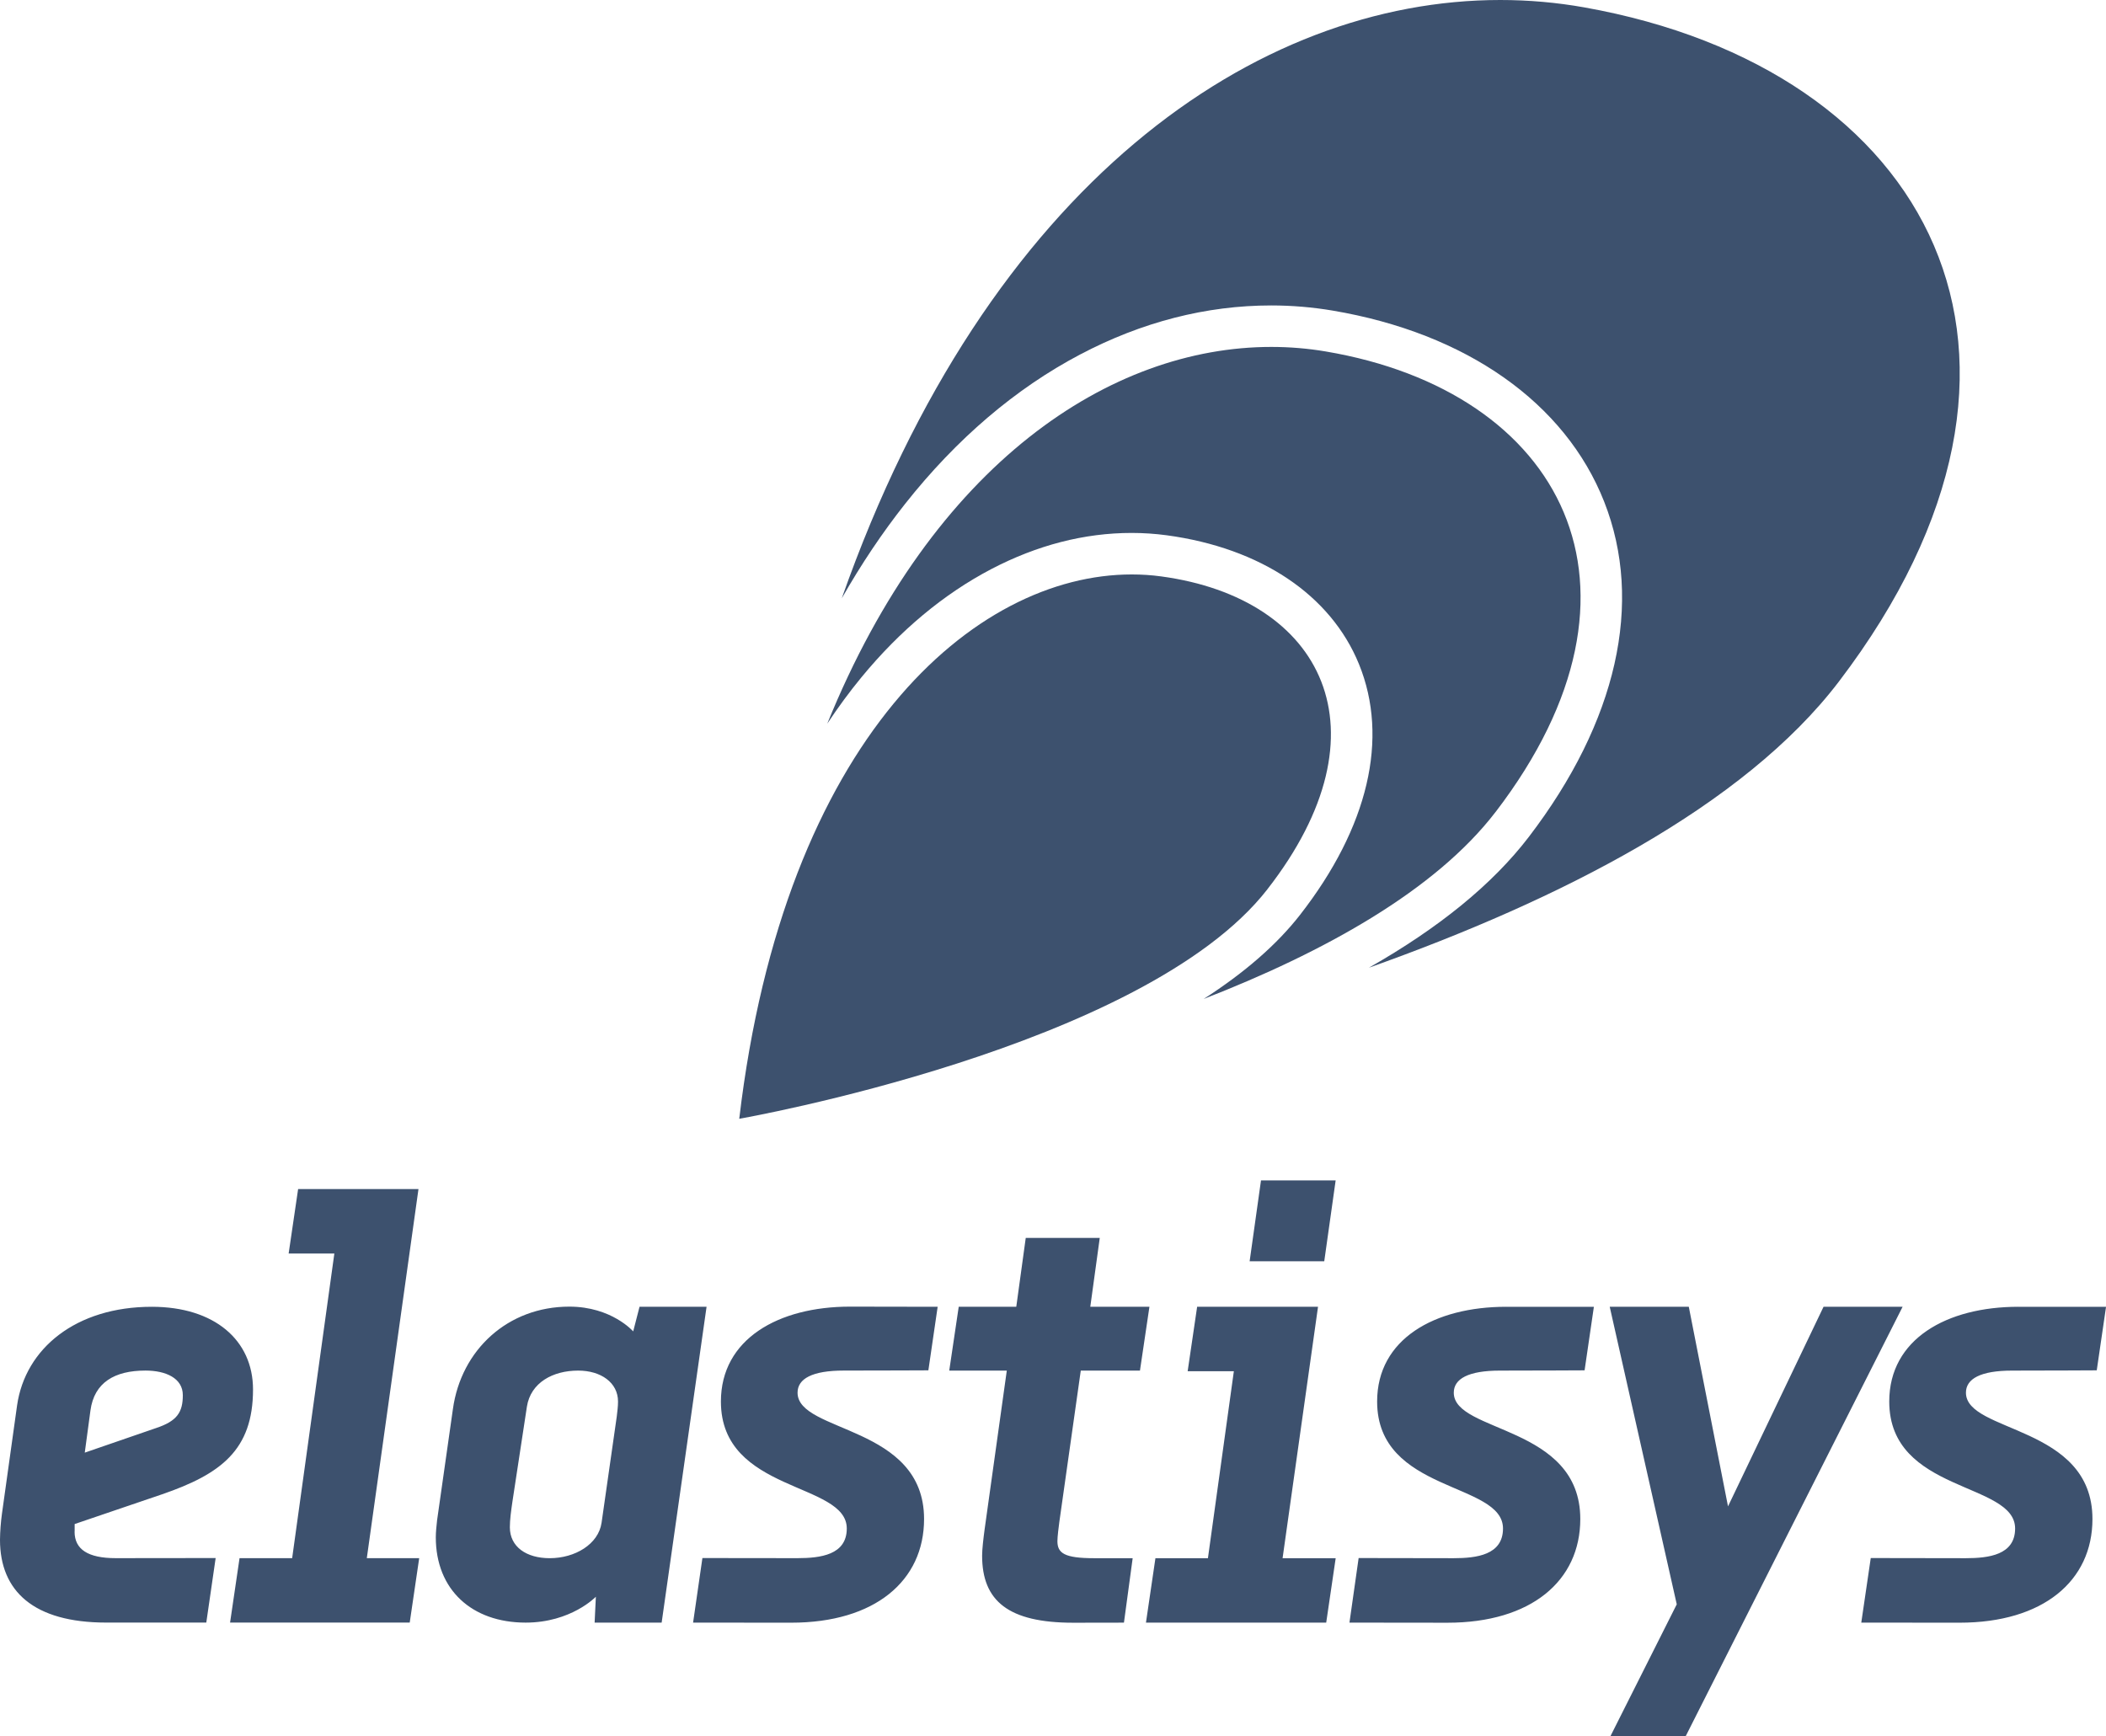 <?xml version="1.0" encoding="UTF-8"?><svg id="Lager_2" xmlns="http://www.w3.org/2000/svg" viewBox="0 0 558 460.09"><defs><style>.cls-1{fill:#3d516e;stroke-width:0px;}</style></defs><g id="Lager_1-2"><path class="cls-1" d="m23.97,373.72c1.01-7.36,6.37-10.54,14.58-10.54,5.36,0,9.89,2.01,9.89,6.52s-1.51,6.86-7.04,8.7l-18.94,6.53,1.51-11.21h0Zm-4.19,32.14v-2.01l23.13-7.87c15.58-5.36,24.13-11.72,24.13-27.79,0-13.06-10.22-21.91-26.81-21.91-20.11,0-33.52,11.03-35.7,26.1l-4.02,28.79c-.31,2.28-.48,4.57-.51,6.87,0,13.55,8.88,21.92,28.15,21.92h26.51l2.48-17.1s-15.92.03-26.48.03c-7.37,0-10.9-2.34-10.9-7.03h0Zm91.09-90.77h-31.88l-2.51,17.07h12.11l-11.18,80.73h-13.94l-2.51,17.07h47.6l2.51-17.07h-13.88l13.69-97.81Zm243.02-2.29h-19.78l-3.01,21.42h19.77l3.02-21.42h0Zm-4.69,33.48h-32.01l-2.51,17.07h12.24l-6.87,49.55h-13.91l-2.51,17.07h47.76l2.51-17.07h-14.07l9.39-66.62h0Zm49.91,0h-.04c-18.94,0-34.19,8.53-34.19,25.1,0,24.28,33.35,21.26,33.35,33.65,0,7.03-7.03,7.86-13.06,7.87-13.06,0-25.19-.04-25.19-.04l-2.43,17.11s11.56.03,25.97.03c22.13,0,35.19-11.08,35.19-27.48,0-24.94-33.52-22.76-33.52-33.48,0-3.67,3.85-5.85,12.23-5.85,9.39,0,22.43-.07,22.43-.07l2.46-16.83h-23.21Zm-173.87-.04h-.04c-18.93,0-34.19,8.57-34.19,25.15,0,24.27,33.35,21.26,33.35,33.64,0,7.03-7.03,7.85-13.06,7.86-13.06,0-25.19-.03-25.19-.03l-2.47,17.11s11.6.02,26.01.02c22.13,0,35.19-11.07,35.19-27.47,0-24.94-33.52-22.77-33.52-33.48,0-3.68,3.86-5.86,12.23-5.86,9.39,0,22.43-.06,22.43-.06l2.46-16.84s-10.32-.03-23.21-.04h0Zm309.55.04h-.03c-18.93,0-34.19,8.53-34.19,25.1,0,24.28,33.35,21.26,33.35,33.65,0,7.03-7.03,7.86-13.06,7.87-13.06,0-25.19-.04-25.19-.04l-2.51,17.11s11.64.02,26.05.02c22.13,0,35.2-11.07,35.2-27.47,0-24.94-33.52-22.76-33.52-33.48,0-3.67,3.86-5.85,12.23-5.85,9.39,0,22.43-.07,22.43-.07l2.46-16.83h-23.21Zm-51.63,0l-25.31,52.89-10.39-52.89h-20.95l17.76,78.84-17.59,34.98h19.94l57.49-113.82h-20.95,0Zm-319.75,29.12l-4.02,28.12c-.84,5.69-7.04,9.38-13.74,9.38-6.2,0-10.56-3.02-10.56-8.2,0-2.01.33-4.35.67-6.7l3.85-25.27c1.01-6.36,6.87-9.54,13.58-9.54,6.03,0,10.56,3.18,10.56,8.2,0,1.34-.17,2.51-.34,4.02h0Zm6.04-29.12l-1.68,6.52s-5.7-6.56-16.93-6.56c-16.26,0-28.66,11.42-30.84,27.15l-4.19,29.46c-.17,1.5-.34,3.18-.34,4.52,0,13.89,9.56,22.6,23.8,22.6,12.07,0,18.61-6.86,18.61-6.86l-.33,6.86h17.76l11.9-83.69h-17.76Zm110.72,62.1c0-1.17.34-3.85.5-5.02l5.69-40.17h15.68l2.51-16.91h-15.67l2.51-18.25h-19.61l-2.51,18.25h-15.25l-2.51,16.91h15.25l-5.87,42.01c-.34,2.51-.67,5.36-.67,7.03,0,12.05,7.03,17.77,24.13,17.77,12.74,0,13.45-.03,13.45-.03l2.31-17.07h-10.22c-7.87,0-9.72-1.34-9.72-4.52Z"/><path class="cls-1" d="m419.79,1.96c-7.29-1.3-14.75-1.96-22.29-1.96-64.5,0-135.68,48.37-174.47,158.55,5.15-9.05,10.77-17.43,16.82-25.08,13.62-17.21,29.2-30.5,46.31-39.52,16.38-8.63,33.43-13.01,50.67-13.01,5.46,0,10.92.46,16.25,1.36,35.41,5.98,61.64,24.45,71.96,50.65,10.52,26.71,3.41,58.27-20,88.86-9.54,12.46-23.69,24.02-42.34,34.62,50.55-17.97,99.34-42.74,124.54-75.84C552.89,94.38,511.2,18.26,419.79,1.96Z"/><path class="cls-1" d="m396.31,215.11c45.56-59.52,17.49-111.41-45.06-121.98-4.72-.8-9.54-1.2-14.42-1.2-42.44,0-89.55,30.63-117.64,99.83,2.87-4.33,5.88-8.43,9.05-12.28,10.25-12.45,21.83-22.09,34.39-28.67,12.16-6.36,24.68-9.59,37.21-9.59,3.12,0,6.24.21,9.29.62,24.9,3.37,43.46,15.81,50.94,34.14,8.01,19.65,2.47,43.24-15.61,66.44-6.12,7.85-14.65,15.29-25.54,22.29,31.67-12.32,61.32-28.62,77.39-49.61Z"/><path class="cls-1" d="m335.79,235.66c32.78-42.06,14.69-77.13-28.12-82.92-2.56-.35-5.17-.52-7.81-.52-41.58,0-92.06,43.25-103.99,144.24,0,0,107.15-18.74,139.93-60.8Z"/></g></svg>